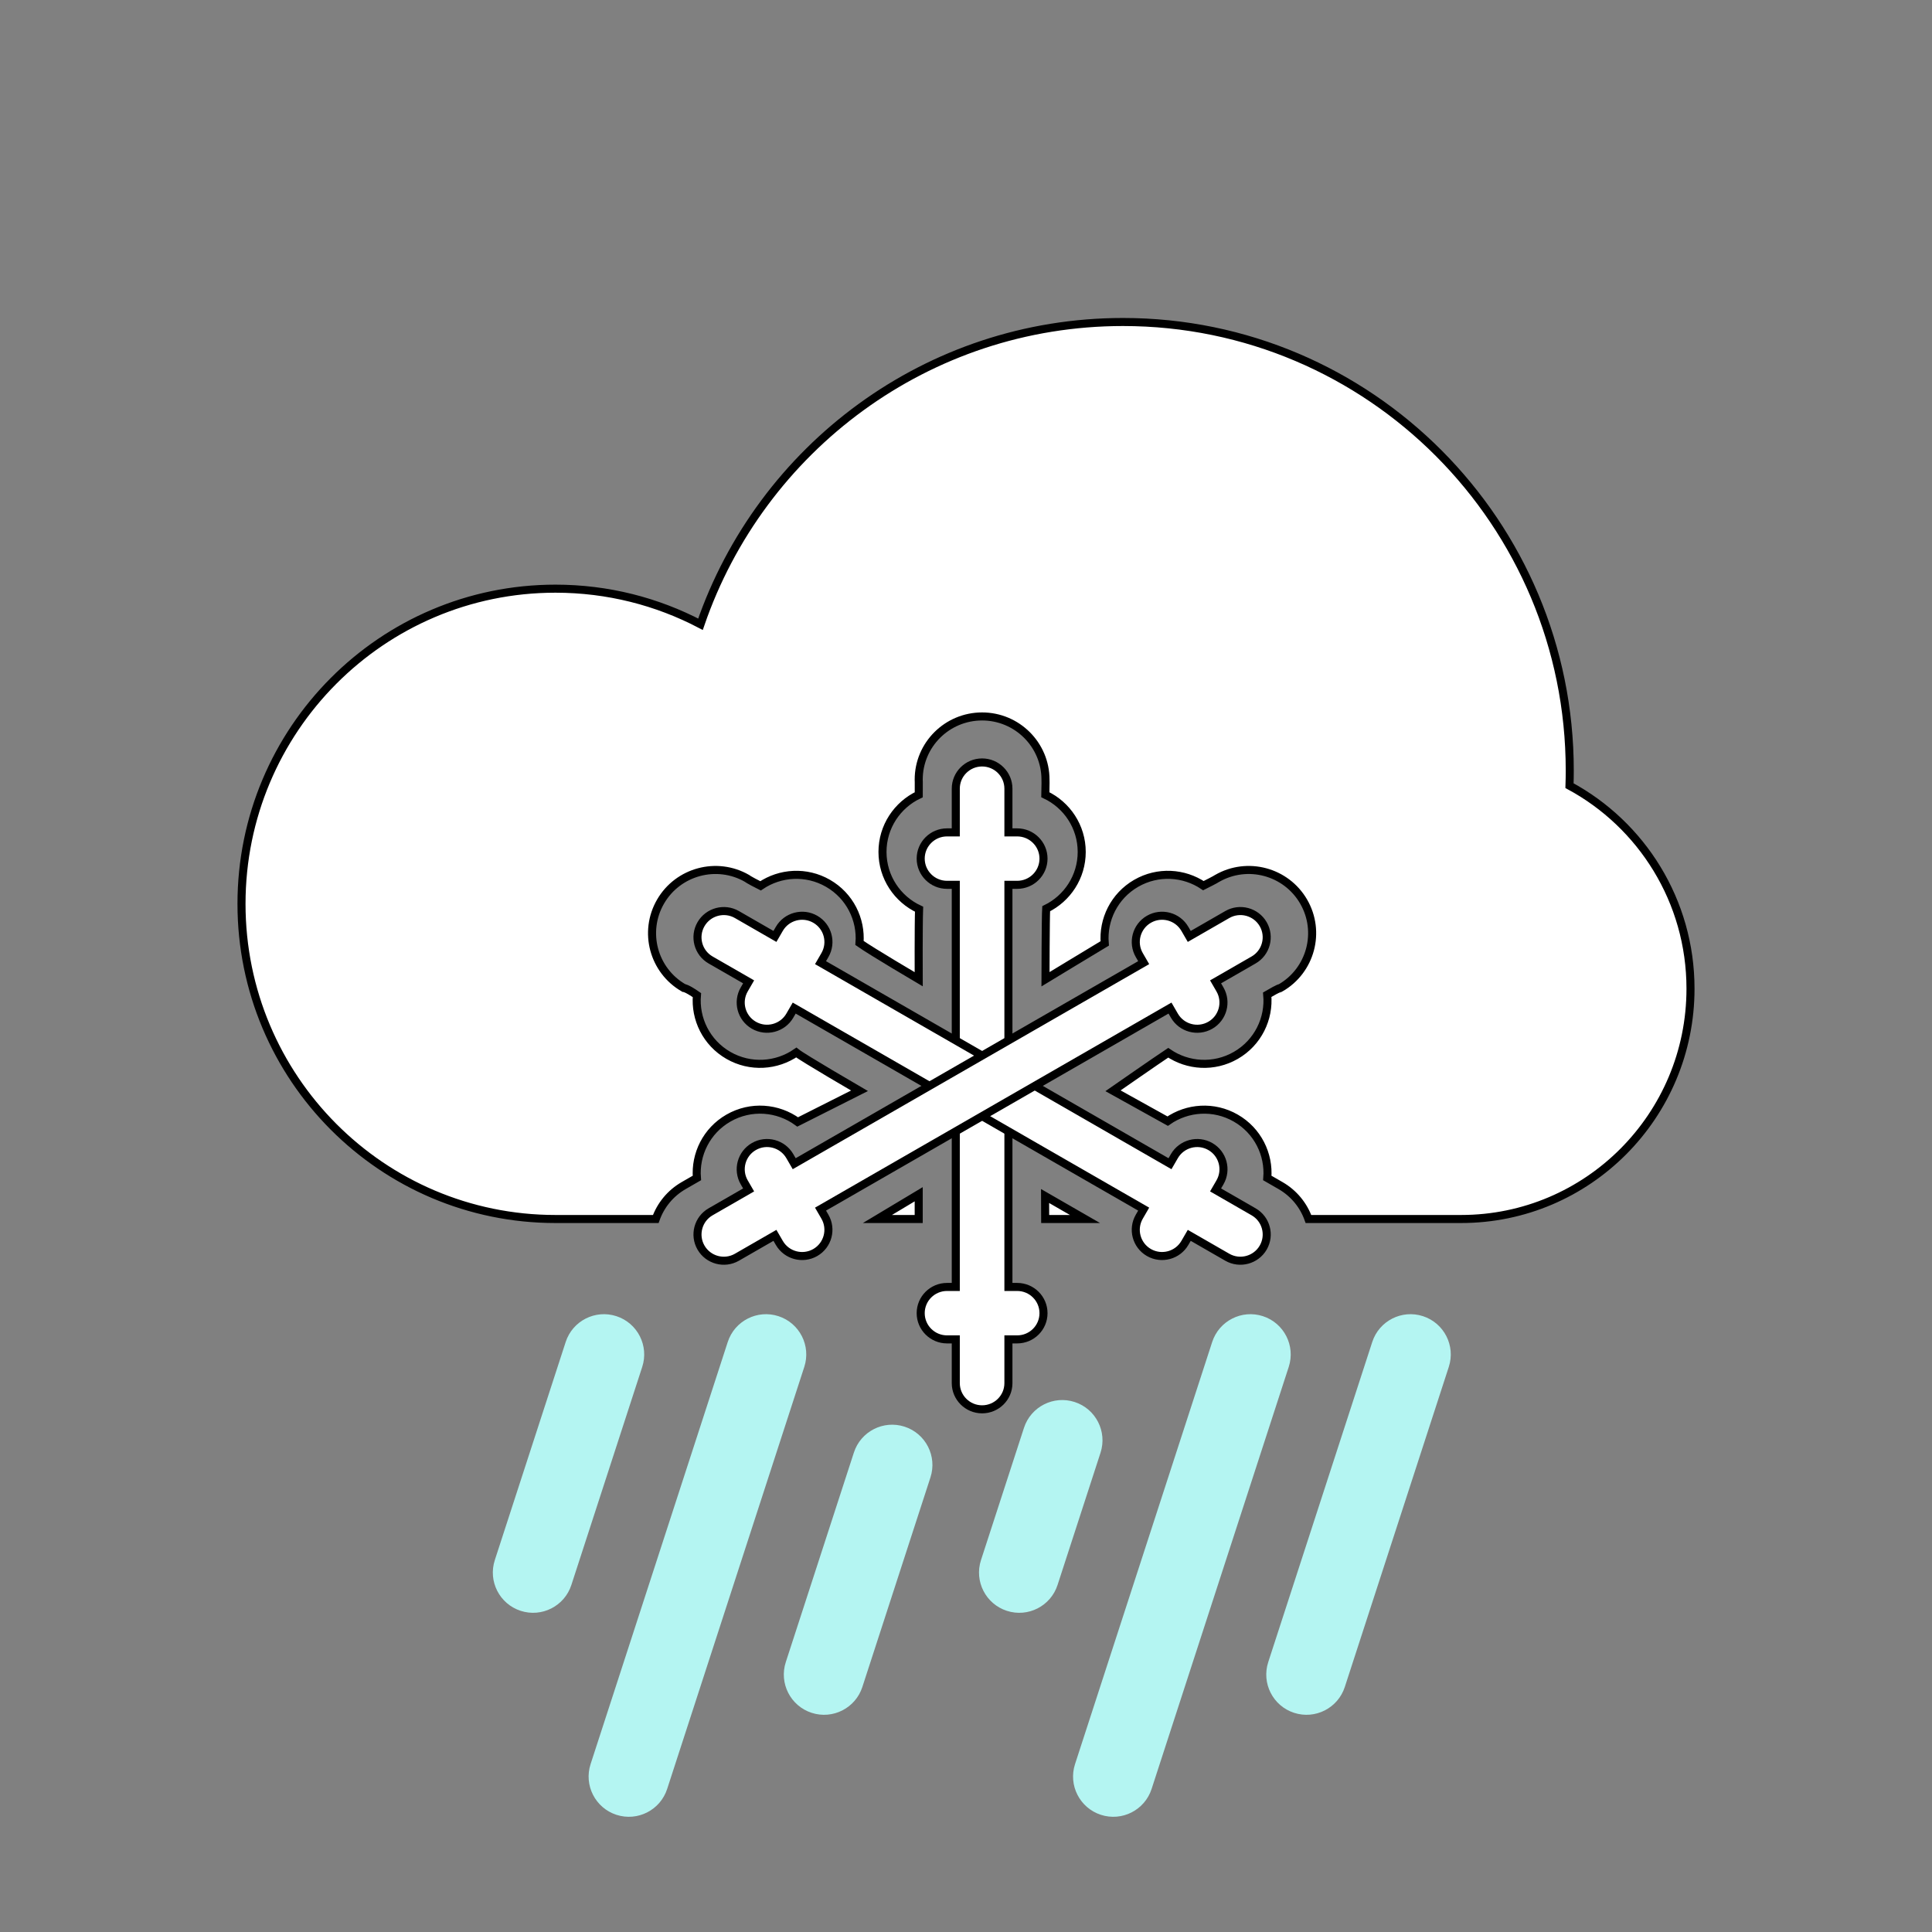 <svg width="240" height="240" viewBox="0 0 240 240" fill="none" xmlns="http://www.w3.org/2000/svg" stroke-width="1">
<rect x="0" y="0" width="240" height="240" fill="#808080" stroke="none"/>
<path fill-rule="evenodd" clip-rule="evenodd" d="M195 95.714C195 96.345 194.99 96.973 194.969 97.599C203.917 102.424 210 111.908 210 122.818C210 138.619 197.24 151.429 181.5 151.429H162.54C161.935 149.737 160.749 148.244 159.069 147.276L157.43 146.333C157.666 143.404 156.238 140.464 153.517 138.897C150.779 137.321 147.484 137.573 145.053 139.272L138.262 135.5C138.262 135.5 143.76 131.675 145.121 130.776C147.544 132.434 150.803 132.666 153.517 131.103C156.267 129.519 157.697 126.528 157.42 123.566C159.019 122.628 159.069 122.724 159.069 122.724C162.827 120.56 164.116 115.753 161.944 112C159.772 108.249 154.958 106.954 151.194 109.121C151.194 109.121 151.018 109.257 149.49 110.019C147.072 108.392 143.839 108.174 141.143 109.727C138.415 111.298 136.986 114.255 137.234 117.194C135.833 118.03 129.875 121.647 129.875 121.647C129.875 121.647 129.891 113.943 129.958 112.886C132.574 111.609 134.374 108.93 134.374 105.829C134.374 102.692 132.526 99.982 129.857 98.725C129.896 97.348 129.875 96.845 129.875 96.845C129.875 92.517 126.345 89 122 89C117.657 89 114.125 92.51 114.125 96.845C114.125 96.845 114.145 97.011 114.132 98.729C111.468 99.988 109.626 102.693 109.626 105.829C109.626 108.977 111.486 111.694 114.17 112.946C114.097 115.009 114.125 121.647 114.125 121.647C114.125 121.647 108.251 118.188 106.772 117.141C106.999 114.219 105.571 111.29 102.857 109.727C100.152 108.169 96.901 108.396 94.479 110.042C92.95 109.273 92.806 109.121 92.806 109.121C89.048 106.957 84.229 108.247 82.056 112C79.885 115.751 81.167 120.557 84.931 122.724C84.931 122.724 85.289 122.723 86.574 123.618C86.318 126.563 87.747 129.527 90.483 131.103C93.209 132.672 96.488 132.43 98.916 130.749C99.724 131.401 106.772 135.5 106.772 135.5L99.088 139.372C96.645 137.581 93.276 137.289 90.483 138.897C87.764 140.462 86.336 143.404 86.571 146.332L84.931 147.276C83.253 148.243 82.067 149.737 81.462 151.429H69C47.461 151.429 30 133.9 30 112.278C30 90.656 47.461 73.127 69 73.127C75.5 73.127 81.628 74.724 87.018 77.547C94.522 55.697 115.185 40 139.5 40C170.152 40 195 64.944 195 95.714ZM108.995 151.429H114.125V148.353L108.995 151.429ZM129.835 151.429H134.782L129.823 148.573L129.835 151.429Z" fill="white" stroke="black" stroke-width="1"/>
<path fill-rule="evenodd" clip-rule="evenodd" d="M118.731 159.869V109.917H117.645C115.837 109.917 114.372 108.455 114.372 106.659C114.372 104.86 115.835 103.402 117.645 103.402H118.731V97.964C118.731 96.169 120.198 94.714 122 94.714C123.806 94.714 125.269 96.178 125.269 97.964V103.402H126.355C128.163 103.402 129.628 104.864 129.628 106.659C129.628 108.459 128.166 109.917 126.355 109.917H125.269V159.869H126.355C128.163 159.869 129.628 161.331 129.628 163.127C129.628 164.926 128.166 166.384 126.355 166.384H125.269V171.822C125.269 173.617 123.802 175.071 122 175.071C120.195 175.071 118.731 173.608 118.731 171.822V166.384H117.645C115.837 166.384 114.372 164.922 114.372 163.127C114.372 161.327 115.835 159.869 117.645 159.869H118.731Z" fill="white" stroke="black" stroke-width="1"/>
<path fill-rule="evenodd" clip-rule="evenodd" d="M101.929 119.584L145.341 144.56L145.884 143.622C146.788 142.062 148.791 141.529 150.352 142.427C151.915 143.326 152.451 145.318 151.546 146.88L151.003 147.817L155.729 150.536C157.289 151.433 157.82 153.427 156.919 154.982C156.016 156.54 154.012 157.072 152.46 156.179L147.734 153.46L147.191 154.397C146.287 155.957 144.284 156.49 142.723 155.593C141.16 154.693 140.624 152.701 141.529 151.139L142.072 150.202L98.659 125.226L98.117 126.164C97.213 127.723 95.209 128.257 93.649 127.359C92.085 126.459 91.549 124.468 92.454 122.906L92.997 121.969L88.271 119.25C86.712 118.352 86.181 116.359 87.082 114.804C87.984 113.245 89.988 112.714 91.54 113.607L96.266 116.326L96.809 115.389C97.713 113.829 99.716 113.295 101.277 114.193C102.841 115.093 103.377 117.084 102.472 118.646L101.929 119.584Z" fill="white" stroke="black" stroke-width="1"/>
<path fill-rule="evenodd" clip-rule="evenodd" d="M145.341 125.226L101.929 150.202L102.472 151.139C103.375 152.699 102.837 154.695 101.277 155.593C99.713 156.492 97.714 155.959 96.809 154.397L96.266 153.46L91.54 156.179C89.981 157.076 87.983 156.537 87.082 154.982C86.179 153.424 86.719 151.429 88.271 150.536L92.997 147.817L92.454 146.88C91.55 145.32 92.088 143.325 93.649 142.427C95.212 141.527 97.211 142.06 98.116 143.622L98.659 144.56L142.072 119.584L141.529 118.646C140.625 117.087 141.163 115.091 142.723 114.193C144.287 113.294 146.286 113.827 147.191 115.389L147.734 116.326L152.46 113.607C154.02 112.71 156.018 113.249 156.919 114.804C157.821 116.362 157.281 118.357 155.729 119.25L151.003 121.969L151.546 122.906C152.45 124.466 151.912 126.461 150.352 127.359C148.788 128.259 146.789 127.726 145.884 126.164L145.341 125.226Z" fill="white" stroke="black" stroke-width="1"/>
<path fill-rule="evenodd" clip-rule="evenodd" d="M96.702 163.499C94.076 162.646 91.255 164.083 90.402 166.71L73.365 219.143C72.512 221.769 73.949 224.59 76.575 225.443C79.202 226.297 82.022 224.859 82.876 222.233L99.912 169.8C100.766 167.174 99.328 164.353 96.702 163.499ZM156.882 163.499C154.256 162.646 151.435 164.083 150.581 166.71L133.545 219.143C132.691 221.769 134.129 224.59 136.755 225.443C139.381 226.297 142.202 224.859 143.055 222.233L160.092 169.8C160.945 167.174 159.508 164.353 156.882 163.499ZM106.074 180.438C106.927 177.811 109.748 176.374 112.374 177.227C115 178.081 116.437 180.902 115.584 183.528L107.125 209.563C106.272 212.189 103.451 213.626 100.824 212.773C98.198 211.92 96.761 209.099 97.614 206.473L106.074 180.438ZM176.765 163.499C174.139 162.646 171.318 164.083 170.465 166.71L157.545 206.473C156.692 209.099 158.129 211.92 160.755 212.773C163.381 213.626 166.202 212.189 167.056 209.563L179.975 169.8C180.829 167.174 179.391 164.353 176.765 163.499ZM70.27 166.71C71.123 164.083 73.944 162.646 76.57 163.499C79.196 164.353 80.634 167.174 79.78 169.8L70.977 196.892C70.124 199.519 67.303 200.956 64.677 200.103C62.051 199.249 60.613 196.429 61.467 193.802L70.27 166.71ZM133.501 174.163C130.875 173.31 128.054 174.747 127.201 177.373L121.862 193.802C121.009 196.429 122.446 199.249 125.073 200.103C127.699 200.956 130.52 199.519 131.373 196.892L136.711 180.463C137.564 177.837 136.127 175.016 133.501 174.163Z" fill="#B4F5F2"/>
</svg>
